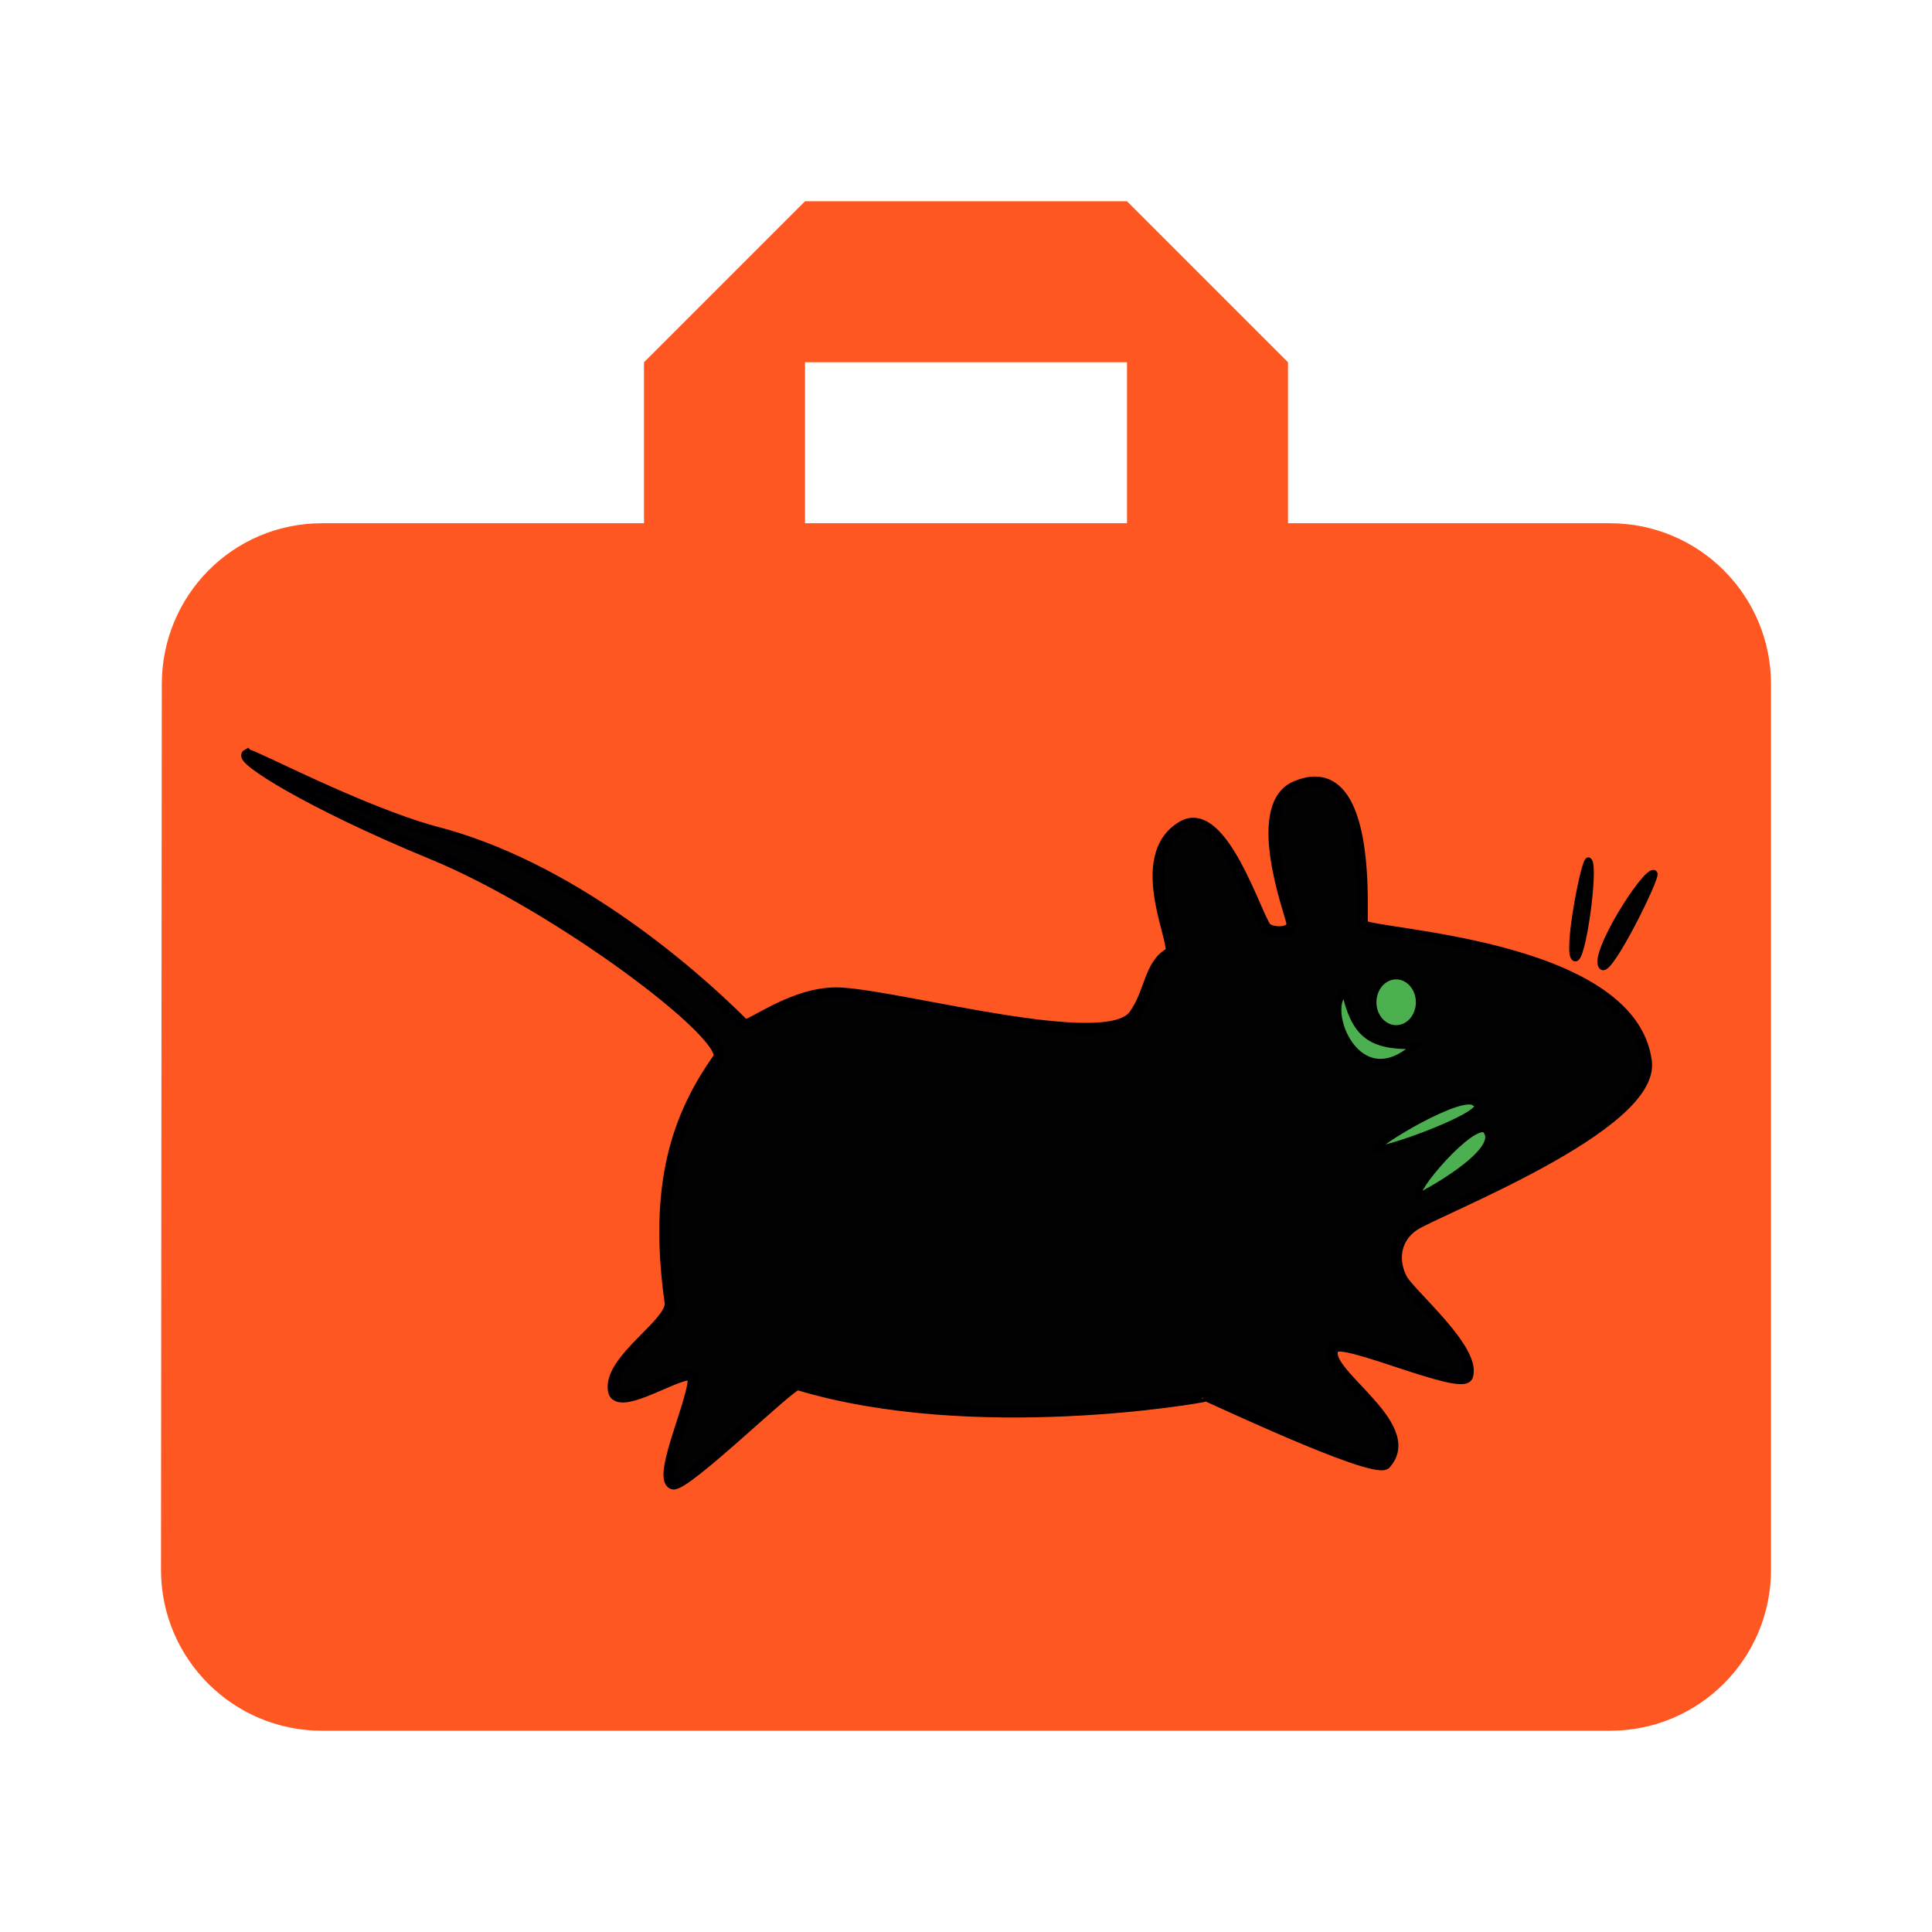 <?xml version="1.0" encoding="UTF-8" standalone="no"?>
<svg
   xmlns:dc="http://purl.org/dc/elements/1.1/"
   xmlns:cc="http://creativecommons.org/ns#"
   xmlns:rdf="http://www.w3.org/1999/02/22-rdf-syntax-ns#"
   xmlns:svg="http://www.w3.org/2000/svg"
   xmlns="http://www.w3.org/2000/svg"
   xmlns:sodipodi="http://sodipodi.sourceforge.net/DTD/sodipodi-0.dtd"
   xmlns:inkscape="http://www.inkscape.org/namespaces/inkscape"
   fill="#FF5722"
   width="48"
   height="48"
   viewBox="0 0 48 48"
   id="svg2"
   version="1.1"
   inkscape:version="0.91 r13725"
   sodipodi:docname="system-file-manager-xfce.svg">
  <defs
     id="defs8" />
  <sodipodi:namedview
     pagecolor="#ffffff"
     bordercolor="#666666"
     borderopacity="1"
     objecttolerance="10"
     gridtolerance="10"
     guidetolerance="10"
     inkscape:pageopacity="0"
     inkscape:pageshadow="2"
     inkscape:window-width="1366"
     inkscape:window-height="713"
     id="namedview6"
     showgrid="false"
     inkscape:snap-bbox="true"
     inkscape:snap-bbox-edge-midpoints="false"
     inkscape:snap-bbox-midpoints="true"
     inkscape:snap-object-midpoints="true"
     inkscape:zoom="10.9838220924832"
     inkscape:cx="34.45321322582403"
     inkscape:cy="22.04709700867929"
     inkscape:window-x="0"
     inkscape:window-y="30"
     inkscape:window-maximized="1"
     inkscape:current-layer="svg2"
     inkscape:bbox-nodes="true"
     inkscape:bbox-paths="true" />
  <path
     d="M 20 5 L 16 9 L 16 13 L 8 13 C 5.79 13 4.02 14.79 4.02 17 L 4 39 C 4 41.21 5.79 43 8 43 L 40 43 C 42.21 43 44 41.21 44 39 L 44 17 C 44 14.79 42.21 13 40 13 L 32 13 L 32 9 L 28 5 L 20 5 z M 20 9 L 28 9 L 28 13 L 20 13 L 20 9 z "
     id="path4188" />
  <path
     inkscape:connector-curvature="0"
     style="fill:#020202;fill-opacity:1;fill-rule:evenodd;stroke:#000002;stroke-width:0.203pt;stroke-linecap:butt;stroke-linejoin:miter;stroke-opacity:1"
     id="path14"
     d="m 6.141,18.747 c 0.109,-0.018 2.831,1.418 4.66,1.915 3.262,0.834 6.24,3.343 7.68,4.784 0.107,0.123 1.236,-0.846 2.418,-0.776 1.615,0.098 6.611,1.503 7.278,0.546 0.405,-0.562 0.376,-1.251 0.881,-1.533 0.272,-0.076 -1.011,-2.422 0.352,-3.173 0.972,-0.486 1.795,2.234 2.045,2.538 0.112,0.136 0.705,0.17 0.635,-0.141 -0.076,-0.337 -1.035,-2.947 0.141,-3.385 1.911,-0.757 1.572,3.339 1.622,3.455 0.106,0.248 6.654,0.439 7.051,3.385 0.23,1.621 -5.246,3.716 -5.782,4.09 -0.535,0.373 -0.491,0.97 -0.282,1.34 0.24,0.401 1.835,1.753 1.622,2.397 -0.147,0.372 -3.124,-0.992 -3.314,-0.705 -0.434,0.548 2.168,1.918 1.269,2.891 -0.356,0.233 -4.453,-1.715 -4.443,-1.692 -0.11,0.042 -5.789,1.037 -10.154,-0.282 -0.154,-0.043 -2.802,2.558 -3.103,2.468 -0.412,-0.151 0.607,-2.262 0.494,-2.68 -0.185,-0.233 -1.877,0.944 -1.974,0.353 -0.116,-0.777 1.485,-1.671 1.41,-2.186 -0.413,-2.927 0.184,-4.636 1.199,-6.064 0.338,-0.526 -3.975,-3.783 -7.098,-5.069 -3.123,-1.286 -4.793,-2.375 -4.608,-2.477 z" />
  <path
     inkscape:connector-curvature="0"
     style="fill:#4caf50;fill-opacity:1;fill-rule:evenodd;stroke:#000000;stroke-width:0.122pt;stroke-linecap:butt;stroke-linejoin:miter;stroke-opacity:1"
     id="path7"
     d="m 34.203,28.532 c -0.034,-0.12 2.131,-1.429 2.444,-1.128 0.564,0.205 -2.425,1.28 -2.444,1.128 z" />
  <path
     inkscape:connector-curvature="0"
     style="fill:#4caf50;fill-opacity:1;fill-rule:evenodd;stroke:#000000;stroke-width:0.122pt;stroke-linecap:butt;stroke-linejoin:miter;stroke-opacity:1"
     id="path8"
     d="m 35.238,29.723 c -0.191,-0.115 1.296,-1.849 1.661,-1.661 0.533,0.529 -1.686,1.702 -1.661,1.661 z" />
  <path
     inkscape:connector-curvature="0"
     style="fill:#020202;fill-opacity:1;fill-rule:evenodd;stroke:#000000;stroke-width:0.122pt;stroke-linecap:butt;stroke-linejoin:miter;stroke-opacity:1"
     id="path13"
     d="m 41.098,21.7 c -0.181,-0.15 -1.598,2.087 -1.285,2.319 0.188,0.141 1.366,-2.24 1.285,-2.319 z" />
  <ellipse
     style="fill:#4caf50;fill-opacity:1;fill-rule:evenodd;stroke:#000000;stroke-width:0.113pt;stroke-linecap:butt;stroke-linejoin:miter;stroke-opacity:1"
     id="ellipse17"
     ry="0.644"
     rx="0.565"
     cy="24.901"
     cx="34.687" />
  <path
     inkscape:connector-curvature="0"
     style="fill:#020202;fill-opacity:1;fill-rule:evenodd;stroke:#000000;stroke-width:0.122pt;stroke-linecap:butt;stroke-linejoin:miter;stroke-opacity:1"
     id="path18"
     d="m 39.469,21.386 c -0.089,-0.104 -0.564,2.307 -0.345,2.413 0.188,0.141 0.517,-2.288 0.345,-2.413 z" />
  <path
     inkscape:connector-curvature="0"
     style="fill:#4caf50;fill-opacity:1;fill-rule:evenodd;stroke:#000000;stroke-width:0.122pt;stroke-linecap:butt;stroke-linejoin:miter;stroke-opacity:1"
     id="path21"
     d="m 33.417,24.648 c -0.562,0.397 0.309,2.647 1.741,1.333 -1.125,0.033 -1.501,-0.296 -1.741,-1.333 z" />
</svg>
